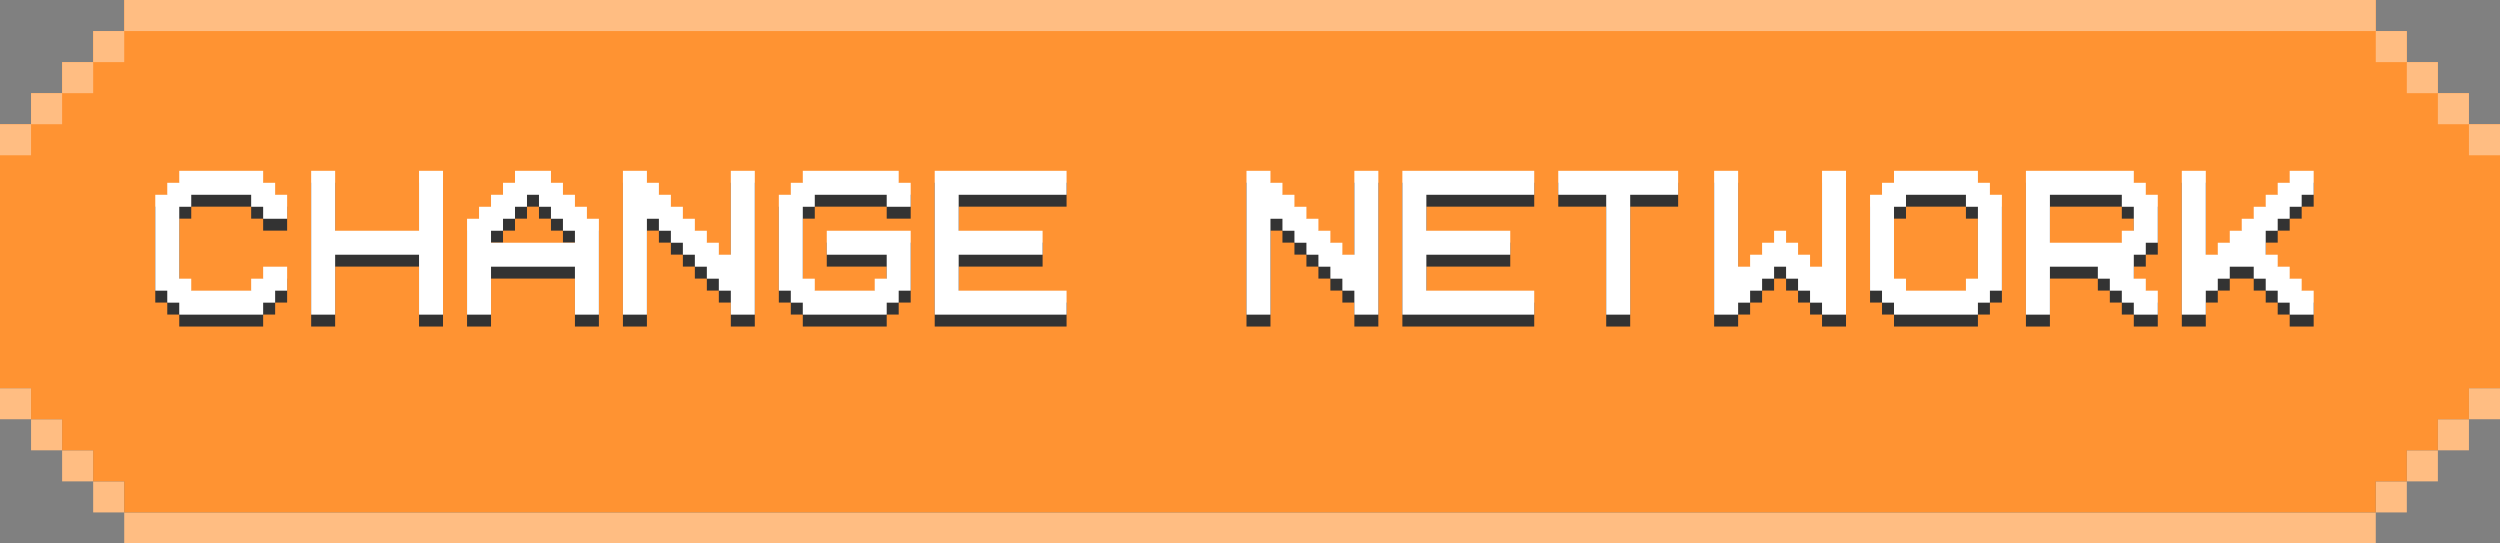 <svg width="161" height="35" viewBox="0 0 161 35" fill="none" xmlns="http://www.w3.org/2000/svg">
<rect x="0" y="0" width="161" height="35" fill="#808080" stroke="none"/>
<rect x="161" y="27" width="2" height="2" transform="rotate(-180 161 27)" fill="#FFBD82"/>
<rect x="2" y="25" width="2" height="2" transform="rotate(90 2 25)" fill="#FFBD82"/>
<rect x="4" y="27" width="2" height="2" transform="rotate(90 4 27)" fill="#FFBD82"/>
<rect x="6" y="29" width="2" height="2" transform="rotate(90 6 29)" fill="#FFBD82"/>
<rect x="8" y="31" width="2" height="2" transform="rotate(90 8 31)" fill="#FFBD82"/>
<rect x="153" y="33" width="2" height="145" transform="rotate(90 153 33)" fill="#FFBD82"/>
<rect x="159" y="29" width="2" height="2" transform="rotate(-180 159 29)" fill="#FFBD82"/>
<rect x="157" y="31" width="2" height="2" transform="rotate(-180 157 31)" fill="#FFBD82"/>
<rect x="155" y="33" width="2" height="2" transform="rotate(-180 155 33)" fill="#FFBD82"/>
<path fill-rule="evenodd" clip-rule="evenodd" d="M153 2L8 2V0L153 1.26362e-05V2ZM155 4L6 4V2H153L155 2V4ZM157 6L4 6V4H155L157 4V6ZM157 27H2L2 25L124.353 25L0 25V8L156.965 8L2 8L2 6H157L159 6V8H161V25L159 25V27L157 27ZM155 29H4L4 27L157 27V29L155 29ZM153 31L155 31V29L6 29L6 31H153ZM153 31V33L8 33V31L153 31Z" fill="#FF9332"/>
<rect x="153" width="2" height="145" transform="rotate(90 153 0)" fill="#FFBD82"/>
<rect x="2" y="8" width="2" height="2" transform="rotate(90 2 8)" fill="#FFBD82"/>
<rect x="4" y="6" width="2" height="2" transform="rotate(90 4 6)" fill="#FFBD82"/>
<rect x="6" y="4" width="2" height="2" transform="rotate(90 6 4)" fill="#FFBD82"/>
<rect x="8" y="2" width="2" height="2" transform="rotate(90 8 2)" fill="#FFBD82"/>
<rect x="155" y="2" width="2" height="2" transform="rotate(90 155 2)" fill="#FFBD82"/>
<rect x="157" y="4" width="2" height="2" transform="rotate(90 157 4)" fill="#FFBD82"/>
<rect x="159" y="6" width="2" height="2" transform="rotate(90 159 6)" fill="#FFBD82"/>
<rect x="161" y="8" width="2" height="2" transform="rotate(90 161 8)" fill="#FFBD82"/>
<path d="M13.86 13.309H13.088H12.316V14.081H11.544V14.853V15.625V17.169V17.941V18.713H12.316V19.485H13.088H13.86H14.632H15.403H16.175V18.713H16.947V17.941H18.491V19.485H17.719V20.257H16.947V21.029H14.632H13.86H11.544V20.257H10.772V19.485H10V17.941V17.169V16.397V15.625V13.309H10.772V12.538H11.544V11.766H13.088H13.86H14.632H16.947V12.538H17.719V13.309H18.491V14.853H16.947V14.081H16.175V13.309H15.403H14.632H13.86Z" fill="#333333"/>
<path d="M26.986 17.169H21.583V21.029H20.811H20.039V20.257V19.485V18.713V17.169V16.397V15.625V14.853V14.081V13.309V12.538V11.766H20.811H21.583V15.625H26.986V11.766H28.53V13.309V19.485V21.029H26.986V17.169Z" fill="#333333"/>
<path d="M30.078 20.257V19.485V17.941V16.397V15.625V14.853H30.85V14.081H31.622V13.309H32.394V12.538H33.166V11.766H35.482V12.538H36.254V13.309H37.026V14.081H37.797V14.853H38.569V15.625V16.397V17.941V19.485V20.257V21.029H37.797H37.026V20.257V19.485V17.941H31.622V19.485V20.257V21.029H30.85H30.078V20.257ZM37.026 16.397V15.625H36.254V14.853H35.482V14.081H34.71V13.309H33.938V14.081H33.166V14.853H32.394V15.625H31.622V16.397H37.026Z" fill="#333333"/>
<path d="M47.065 14.853V12.538V11.766H48.609V12.538V13.309V19.485V21.029H47.065V19.485H46.293V18.713H45.521V17.941H44.749V17.169H43.977V16.397H43.205V15.625H42.433V14.853H41.661V17.169V21.029H40.889H40.117V20.257V19.485V18.713V17.169V16.397V15.625V14.853V14.081V13.309V12.538V11.766H40.889H41.661V12.538H42.433V13.309H43.205V14.081H43.977V14.853H44.749V15.625H45.521V16.397H46.293V17.169H47.065V14.853Z" fill="#333333"/>
<path d="M54.016 13.309H53.244H52.472V14.081H51.7V14.853V15.625V17.169V17.941V18.713H52.472V19.485H53.244H54.016H54.788H55.56H56.332V18.713H57.104V17.941V17.169H54.016H53.244V15.625H54.016H57.104H58.648V17.941V18.713V19.485H57.876V20.257H57.104V21.029H54.788H54.016H51.7V20.257H50.928V19.485H50.157V17.941V17.169V16.397V15.625V13.309H50.928V12.538H51.7V11.766H53.244H54.016H54.788H57.876V12.538H58.648V14.081H57.104V13.309H55.56H54.788H54.016Z" fill="#333333"/>
<path d="M60.196 13.309V12.538V11.766H60.968H61.739H64.055H68.687V13.309H67.915H67.143H65.599H64.827H64.055H62.511H61.739V15.625H67.143V17.169H61.739V19.485H62.511H64.055H64.827H65.599H67.143H67.915H68.687V21.029H64.055H61.739H60.968H60.196V20.257V19.485V18.713V17.169V16.397V15.625V14.853V14.081V13.309Z" fill="#333333"/>
<path d="M87.221 14.853V12.538V11.766H88.765V12.538V13.309V19.485V21.029H87.221V19.485H86.449V18.713H85.677V17.941H84.906V17.169H84.134V16.397H83.362V15.625H82.59V14.853H81.818V17.169V21.029H81.046H80.274V20.257V19.485V18.713V17.169V16.397V15.625V14.853V14.081V13.309V12.538V11.766H81.046H81.818V12.538H82.59V13.309H83.362V14.081H84.134V14.853H84.906V15.625H85.677V16.397H86.449V17.169H87.221V14.853Z" fill="#333333"/>
<path d="M90.313 13.309V12.538V11.766H91.085H91.857H94.173H98.804V13.309H98.032H97.26H95.717H94.945H94.173H92.629H91.857V15.625H97.26V17.169H91.857V19.485H92.629H94.173H94.945H95.717H97.26H98.032H98.804V21.029H94.173H91.857H91.085H90.313V20.257V19.485V18.713V17.169V16.397V15.625V14.853V14.081V13.309Z" fill="#333333"/>
<path d="M100.352 13.309V12.538V11.766H101.124H101.896H104.212H108.072V13.309H107.3H106.528H104.984V17.169V21.029H103.44V17.169V13.309H102.668H100.352Z" fill="#333333"/>
<path d="M117.339 15.625V11.766H118.111H118.883V12.538V13.309V14.081V15.625V16.397V17.169V17.941V18.713V19.485V20.257V21.029H118.111H117.339V20.257H116.567V19.485H115.795V18.713H115.023V17.941H114.251V18.713H113.479V19.485H112.707V20.257H111.935V21.029H110.391V20.257V19.485V13.309V11.766H111.935V15.625V17.941H112.707V17.169H113.479V16.397H114.251V15.625H115.023V16.397H115.795V17.169H116.567V17.941H117.339V15.625Z" fill="#333333"/>
<path d="M124.29 13.309H123.518H122.746V14.081H121.974V14.853V15.625V17.169V17.941V18.713H122.746V19.485H123.518H124.29H125.062H125.834H126.606V18.713H127.378V17.941V17.169V14.853V14.081H126.606V13.309H125.834H125.062H124.29ZM128.922 17.169V19.485H128.15V20.257H127.378V21.029H125.062H124.29H121.974V20.257H121.202V19.485H120.431V17.941V17.169V16.397V15.625V13.309H121.202V12.538H121.974V11.766H123.518H124.29H125.062H127.378V12.538H128.15V13.309H128.922V14.853V17.169Z" fill="#333333"/>
<path d="M130.47 13.309V12.538V11.766H131.242H132.014H134.329H137.417V12.538H138.189V13.309H138.961V14.853V15.625V16.397H138.189V17.169H137.417V17.941V18.713H138.189V19.485H138.961V20.257V21.029H137.417V20.257H136.645V19.485H135.873V18.713H135.101V17.941H134.329H132.014V21.029H130.47V17.941V17.169V16.397V15.625V14.853V14.081V13.309ZM134.329 13.309H132.785H132.014V15.625V16.397H132.785H133.557H134.329H135.101H135.873H136.645V15.625H137.417V14.853V14.081H136.645V13.309H135.873H135.101H134.329Z" fill="#333333"/>
<path d="M149 13.309H148.228V14.081H147.456V14.853H146.684V15.625H145.912V16.397V17.169H146.684V17.941H147.456V18.713H148.228V19.485H149V21.029H147.456V20.257H146.684V19.485H145.912V18.713H145.14V17.941H144.368H143.597V18.713H142.825V19.485H142.053V21.029H141.281H140.509V20.257V19.485V18.713V17.169V16.397V15.625V14.853V14.081V13.309V12.538V11.766H141.281H142.053V17.169H142.825V16.397H143.597V15.625H144.368V14.853H145.14V14.081H145.912V13.309H146.684V12.538H147.456V11.766H148.228H149V12.538V13.309Z" fill="#333333"/>
<path d="M13.86 12.544H13.088H12.316V13.316H11.544V14.088V14.86V16.404V17.175V17.947H12.316V18.719H13.088H13.86H14.632H15.403H16.175V17.947H16.947V17.175H18.491V18.719H17.719V19.491H16.947V20.263H14.632H13.86H11.544V19.491H10.772V18.719H10V17.175V16.404V15.632V14.86V12.544H10.772V11.772H11.544V11H13.088H13.86H14.632H16.947V11.772H17.719V12.544H18.491V14.088H16.947V13.316H16.175V12.544H15.403H14.632H13.86Z" fill="white"/>
<path d="M26.986 16.404H21.583V20.263H20.811H20.039V19.491V18.719V17.947V16.404V15.632V14.86V14.088V13.316V12.544V11.772V11H20.811H21.583V14.86H26.986V11H28.53V12.544V18.719V20.263H26.986V16.404Z" fill="white"/>
<path d="M30.078 19.491V18.719V17.175V15.632V14.86V14.088H30.85V13.316H31.622V12.544H32.394V11.772H33.166V11H35.482V11.772H36.254V12.544H37.026V13.316H37.797V14.088H38.569V14.86V15.632V17.175V18.719V19.491V20.263H37.797H37.026V19.491V18.719V17.175H31.622V18.719V19.491V20.263H30.85H30.078V19.491ZM37.026 15.632V14.86H36.254V14.088H35.482V13.316H34.71V12.544H33.938V13.316H33.166V14.088H32.394V14.86H31.622V15.632H37.026Z" fill="white"/>
<path d="M47.065 14.088V11.772V11H48.609V11.772V12.544V18.719V20.263H47.065V18.719H46.293V17.947H45.521V17.175H44.749V16.404H43.977V15.632H43.205V14.86H42.433V14.088H41.661V16.404V20.263H40.889H40.117V19.491V18.719V17.947V16.404V15.632V14.86V14.088V13.316V12.544V11.772V11H40.889H41.661V11.772H42.433V12.544H43.205V13.316H43.977V14.088H44.749V14.86H45.521V15.632H46.293V16.404H47.065V14.088Z" fill="white"/>
<path d="M54.016 12.544H53.244H52.472V13.316H51.7V14.088V14.86V16.404V17.175V17.947H52.472V18.719H53.244H54.016H54.788H55.56H56.332V17.947H57.104V17.175V16.404H54.016H53.244V14.86H54.016H57.104H58.648V17.175V17.947V18.719H57.876V19.491H57.104V20.263H54.788H54.016H51.7V19.491H50.928V18.719H50.157V17.175V16.404V15.632V14.86V12.544H50.928V11.772H51.7V11H53.244H54.016H54.788H57.876V11.772H58.648V13.316H57.104V12.544H55.56H54.788H54.016Z" fill="white"/>
<path d="M60.196 12.544V11.772V11H60.968H61.739H64.055H68.687V12.544H67.915H67.143H65.599H64.827H64.055H62.511H61.739V14.86H67.143V16.404H61.739V18.719H62.511H64.055H64.827H65.599H67.143H67.915H68.687V20.263H64.055H61.739H60.968H60.196V19.491V18.719V17.947V16.404V15.632V14.86V14.088V13.316V12.544Z" fill="white"/>
<path d="M87.221 14.088V11.772V11H88.765V11.772V12.544V18.719V20.263H87.221V18.719H86.449V17.947H85.677V17.175H84.906V16.404H84.134V15.632H83.362V14.86H82.59V14.088H81.818V16.404V20.263H81.046H80.274V19.491V18.719V17.947V16.404V15.632V14.86V14.088V13.316V12.544V11.772V11H81.046H81.818V11.772H82.59V12.544H83.362V13.316H84.134V14.088H84.906V14.86H85.677V15.632H86.449V16.404H87.221V14.088Z" fill="white"/>
<path d="M90.313 12.544V11.772V11H91.085H91.857H94.173H98.804V12.544H98.032H97.26H95.717H94.945H94.173H92.629H91.857V14.86H97.26V16.404H91.857V18.719H92.629H94.173H94.945H95.717H97.26H98.032H98.804V20.263H94.173H91.857H91.085H90.313V19.491V18.719V17.947V16.404V15.632V14.86V14.088V13.316V12.544Z" fill="white"/>
<path d="M100.352 12.544V11.772V11H101.124H101.896H104.212H108.072V12.544H107.3H106.528H104.984V16.404V20.263H103.44V16.404V12.544H102.668H100.352Z" fill="white"/>
<path d="M117.339 14.86V11H118.111H118.883V11.772V12.544V13.316V14.86V15.632V16.404V17.175V17.947V18.719V19.491V20.263H118.111H117.339V19.491H116.567V18.719H115.795V17.947H115.023V17.175H114.251V17.947H113.479V18.719H112.707V19.491H111.935V20.263H110.391V19.491V18.719V12.544V11H111.935V14.86V17.175H112.707V16.404H113.479V15.632H114.251V14.86H115.023V15.632H115.795V16.404H116.567V17.175H117.339V14.86Z" fill="white"/>
<path d="M124.29 12.544H123.518H122.746V13.316H121.974V14.088V14.86V16.404V17.175V17.947H122.746V18.719H123.518H124.29H125.062H125.834H126.606V17.947H127.378V17.175V16.404V14.088V13.316H126.606V12.544H125.834H125.062H124.29ZM128.922 16.404V18.719H128.15V19.491H127.378V20.263H125.062H124.29H121.974V19.491H121.202V18.719H120.431V17.175V16.404V15.632V14.86V12.544H121.202V11.772H121.974V11H123.518H124.29H125.062H127.378V11.772H128.15V12.544H128.922V14.088V16.404Z" fill="white"/>
<path d="M130.47 12.544V11.772V11H131.242H132.014H134.329H137.417V11.772H138.189V12.544H138.961V14.088V14.86V15.632H138.189V16.404H137.417V17.175V17.947H138.189V18.719H138.961V19.491V20.263H137.417V19.491H136.645V18.719H135.873V17.947H135.101V17.175H134.329H132.014V20.263H130.47V17.175V16.404V15.632V14.86V14.088V13.316V12.544ZM134.329 12.544H132.785H132.014V14.86V15.632H132.785H133.557H134.329H135.101H135.873H136.645V14.86H137.417V14.088V13.316H136.645V12.544H135.873H135.101H134.329Z" fill="white"/>
<path d="M149 12.544H148.228V13.316H147.456V14.088H146.684V14.86H145.912V15.632V16.404H146.684V17.175H147.456V17.947H148.228V18.719H149V20.263H147.456V19.491H146.684V18.719H145.912V17.947H145.14V17.175H144.368H143.597V17.947H142.825V18.719H142.053V20.263H141.281H140.509V19.491V18.719V17.947V16.404V15.632V14.86V14.088V13.316V12.544V11.772V11H141.281H142.053V16.404H142.825V15.632H143.597V14.86H144.368V14.088H145.14V13.316H145.912V12.544H146.684V11.772H147.456V11H148.228H149V11.772V12.544Z" fill="white"/>
</svg>
